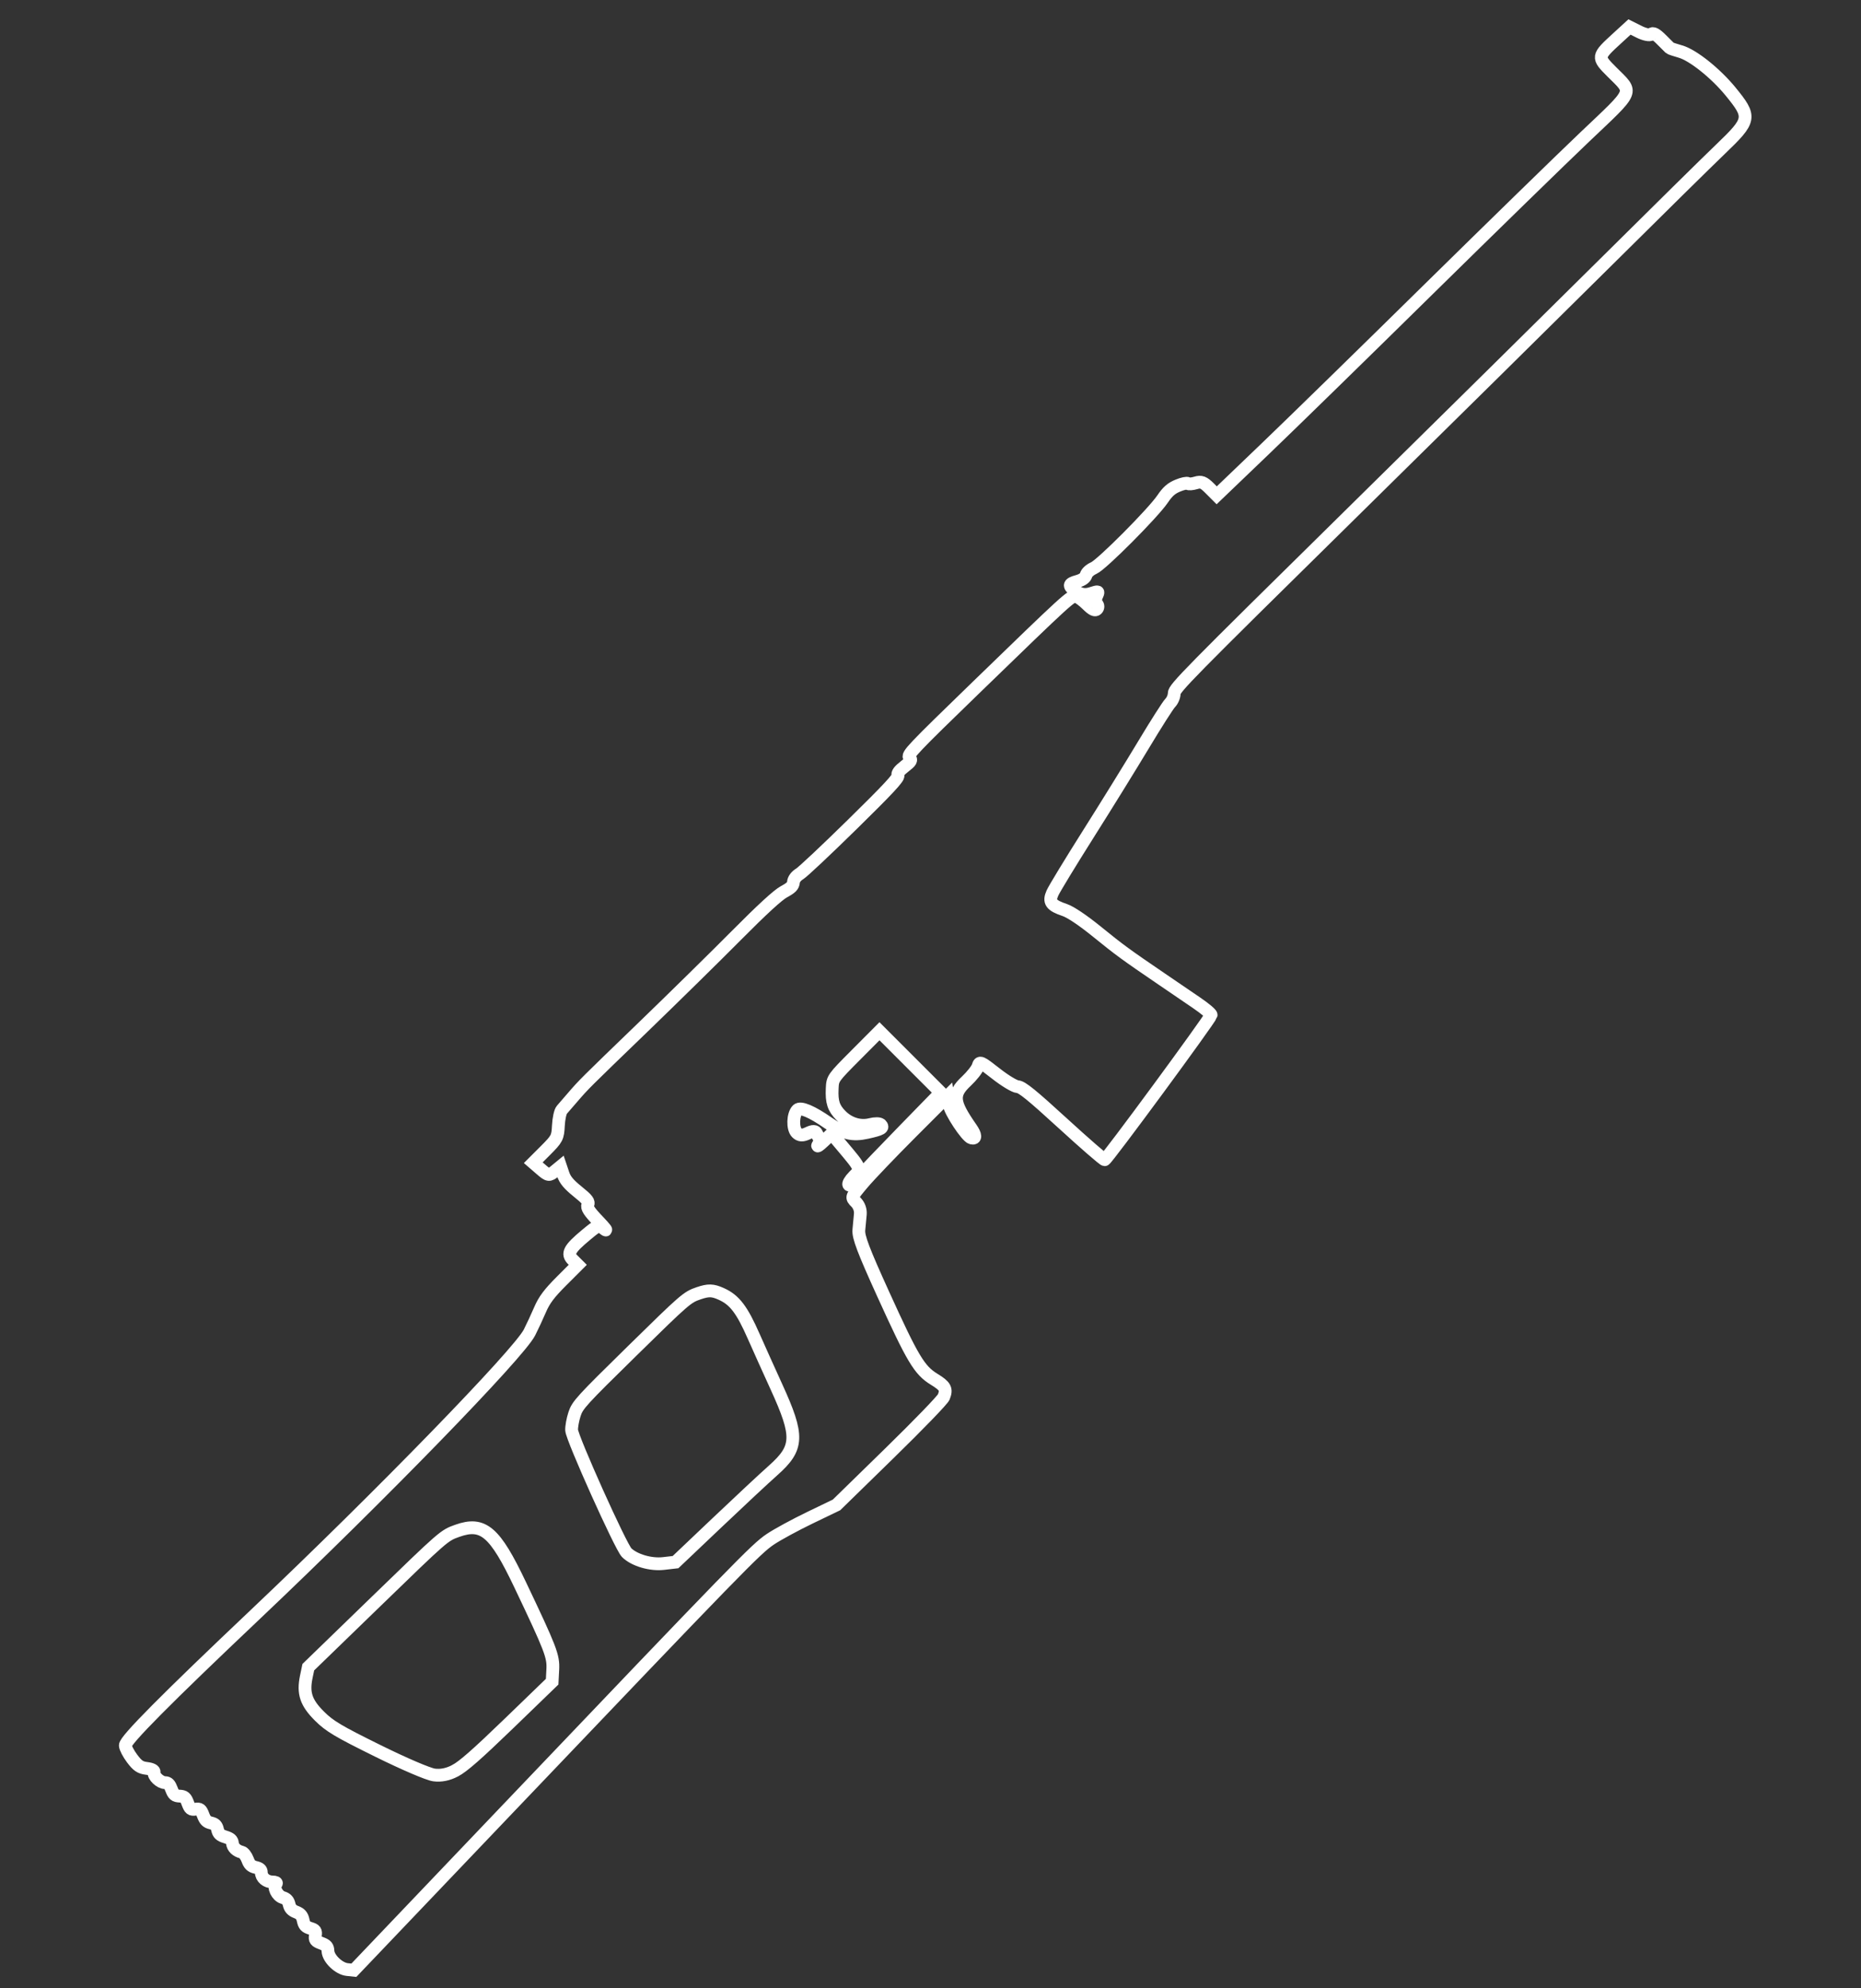 <?xml version="1.0" encoding="UTF-8" standalone="no"?>
<!-- Created with Inkscape (http://www.inkscape.org/) -->

<svg
   xmlns:dc="http://purl.org/dc/elements/1.1/"
   xmlns:cc="http://creativecommons.org/ns#"
   xmlns:rdf="http://www.w3.org/1999/02/22-rdf-syntax-ns#"
   xmlns:svg="http://www.w3.org/2000/svg"
   xmlns="http://www.w3.org/2000/svg"
   xmlns:sodipodi="http://sodipodi.sourceforge.net/DTD/sodipodi-0.dtd"
   xmlns:inkscape="http://www.inkscape.org/namespaces/inkscape"
   width="220"
   height="235"
   viewBox="0 0 58.208 62.177"
   version="1.1"
   id="svg8"
   inkscape:version="0.92.3 (2405546, 2018-03-11)"
   sodipodi:docname="vss.svg">
  <rect x="0" y="0" width="58.208" height="62.177" fill="#333333" stroke="none"/>
  <defs
     id="defs2" />
  <sodipodi:namedview
     id="base"
     pagecolor="#000000"
     bordercolor="#666666"
     borderopacity="1.0"
     inkscape:pageopacity="0"
     inkscape:pageshadow="2"
     inkscape:zoom="3.959798"
     inkscape:cx="169.53373"
     inkscape:cy="123.94941"
     inkscape:document-units="px"
     inkscape:current-layer="layer1"
     showgrid="false"
     units="px"
     inkscape:window-width="3440"
     inkscape:window-height="1377"
     inkscape:window-x="-8"
     inkscape:window-y="-8"
     inkscape:window-maximized="1" />
  <g
     inkscape:label="Layer 1"
     inkscape:groupmode="layer"
     id="layer1"
     transform="translate(0,-234.823)">
    <path
       style="fill:none;stroke:#ffffff;stroke-width:0.4;stroke-miterlimit:4;stroke-dasharray:none;stroke-opacity:1"
       d="m 29.519,278.507 c 0.099,-0.248 0.049,-0.339 -0.304,-0.555 -0.46,-0.282 -0.667,-0.629 -1.592,-2.664 -0.618,-1.359 -0.781,-1.79 -0.76,-2.003 0.015,-0.149 0.036,-0.371 0.046,-0.492 0.012,-0.136 -0.04,-0.28 -0.136,-0.376 -0.156,-0.156 -0.156,-0.156 0.217,-0.599 0.205,-0.243 0.887,-0.956 1.514,-1.583 l 1.14,-1.14 0.039,0.254 c 0.036,0.238 0.555,1.022 0.7,1.059 0.147,0.038 0.142,-0.087 -0.012,-0.308 -0.569,-0.818 -0.592,-1.049 -0.145,-1.469 0.173,-0.163 0.338,-0.372 0.366,-0.465 0.049,-0.161 0.073,-0.151 0.559,0.23 0.287,0.225 0.583,0.403 0.68,0.409 0.134,0.008 0.444,0.26 1.413,1.147 0.683,0.625 1.271,1.136 1.308,1.136 0.063,0 3.299,-4.399 3.329,-4.525 0.008,-0.033 -0.193,-0.203 -0.447,-0.376 -0.254,-0.173 -0.747,-0.509 -1.096,-0.747 -1.137,-0.774 -1.317,-0.906 -2.033,-1.487 -0.437,-0.354 -0.82,-0.611 -1.003,-0.673 -0.428,-0.143 -0.508,-0.255 -0.383,-0.533 0.059,-0.132 0.563,-0.96 1.119,-1.84 0.557,-0.88 1.334,-2.137 1.727,-2.791 0.393,-0.655 0.77,-1.246 0.838,-1.314 0.068,-0.068 0.124,-0.202 0.124,-0.297 -2e-6,-0.16 0.446,-0.613 5.413,-5.501 2.977,-2.93 6.653,-6.559 8.17,-8.064 1.516,-1.505 3.093,-3.058 3.504,-3.452 0.958,-0.919 0.972,-0.998 0.313,-1.805 -0.469,-0.573 -1.18,-1.139 -1.567,-1.248 -0.167,-0.047 -0.316,-0.097 -0.33,-0.111 -0.015,-0.014 -0.135,-0.134 -0.267,-0.266 -0.172,-0.172 -0.262,-0.218 -0.316,-0.164 -0.042,0.042 -0.211,0.007 -0.378,-0.076 l -0.302,-0.151 -0.384,0.352 c -0.633,0.58 -0.634,0.586 -0.163,1.057 0.671,0.671 0.731,0.528 -0.843,2.022 -0.741,0.704 -2.944,2.852 -4.896,4.772 -1.951,1.921 -4.24,4.156 -5.086,4.967 l -1.539,1.475 -0.225,-0.225 c -0.185,-0.185 -0.261,-0.214 -0.43,-0.163 -0.113,0.034 -0.224,0.042 -0.248,0.018 -0.024,-0.024 -0.164,0.005 -0.311,0.066 -0.205,0.084 -0.318,0.183 -0.479,0.42 -0.303,0.445 -1.896,2.044 -2.148,2.157 -0.125,0.056 -0.223,0.145 -0.245,0.223 -0.024,0.085 -0.119,0.152 -0.271,0.194 -0.288,0.078 -0.294,0.146 -0.029,0.322 0.142,0.095 0.282,0.112 0.455,0.057 0.244,-0.078 0.248,-0.075 0.175,0.083 -0.041,0.089 -0.038,0.2 0.007,0.244 0.045,0.045 0.046,0.118 0.002,0.162 -0.058,0.058 -0.141,0.019 -0.307,-0.146 -0.125,-0.124 -0.282,-0.238 -0.348,-0.253 -0.146,-0.033 -0.245,0.058 -3.116,2.841 -2.017,1.955 -2.173,2.12 -2.09,2.203 0.074,0.074 0.046,0.122 -0.156,0.277 -0.165,0.126 -0.233,0.218 -0.205,0.278 0.031,0.069 -0.306,0.431 -1.428,1.532 -0.808,0.793 -1.549,1.49 -1.648,1.549 -0.109,0.066 -0.185,0.165 -0.193,0.256 -0.011,0.118 -0.071,0.179 -0.297,0.301 -0.19,0.103 -0.678,0.55 -1.486,1.364 -0.661,0.666 -1.972,1.954 -2.912,2.862 -1.86,1.795 -1.856,1.791 -2.217,2.209 -0.136,0.158 -0.286,0.331 -0.334,0.386 -0.048,0.055 -0.096,0.277 -0.107,0.493 -0.019,0.373 -0.04,0.413 -0.403,0.777 l -0.383,0.383 0.243,0.21 c 0.226,0.196 0.256,0.2 0.427,0.059 l 0.184,-0.151 0.081,0.241 c 0.06,0.18 0.175,0.317 0.452,0.541 0.308,0.248 0.363,0.32 0.32,0.415 -0.039,0.089 0.037,0.208 0.328,0.512 0.209,0.218 0.296,0.332 0.193,0.252 -0.184,-0.143 -0.193,-0.14 -0.577,0.179 -0.528,0.439 -0.607,0.588 -0.413,0.781 l 0.154,0.154 -0.505,0.505 c -0.388,0.388 -0.544,0.596 -0.674,0.899 -0.093,0.217 -0.243,0.537 -0.331,0.712 -0.337,0.663 -4.657,5.105 -8.545,8.788 -2.827,2.677 -4.101,3.961 -4.096,4.126 0.002,0.072 0.098,0.257 0.213,0.41 0.171,0.227 0.255,0.284 0.458,0.308 0.152,0.018 0.241,0.064 0.228,0.118 -0.028,0.12 0.19,0.327 0.343,0.327 0.096,0 0.143,0.049 0.202,0.206 0.064,0.171 0.107,0.208 0.254,0.215 0.148,0.007 0.19,0.043 0.256,0.221 0.068,0.183 0.102,0.209 0.24,0.188 0.138,-0.021 0.172,0.005 0.239,0.184 0.061,0.163 0.115,0.217 0.245,0.247 0.13,0.03 0.175,0.075 0.206,0.206 0.031,0.133 0.082,0.181 0.246,0.231 0.151,0.046 0.21,0.097 0.219,0.191 0.013,0.136 0.126,0.246 0.294,0.285 0.056,0.013 0.136,0.116 0.179,0.229 0.061,0.163 0.114,0.214 0.254,0.247 0.127,0.029 0.177,0.073 0.177,0.156 -2e-6,0.166 0.158,0.3 0.352,0.3 0.092,1e-5 0.143,0.025 0.112,0.055 -0.102,0.102 0.03,0.379 0.206,0.432 0.117,0.035 0.173,0.096 0.201,0.217 0.028,0.122 0.089,0.187 0.219,0.237 0.135,0.051 0.19,0.117 0.22,0.261 0.032,0.154 0.077,0.204 0.224,0.248 0.154,0.047 0.179,0.082 0.157,0.221 -0.022,0.142 0.004,0.177 0.18,0.243 0.169,0.063 0.207,0.107 0.214,0.249 0.012,0.233 0.34,0.547 0.599,0.575 l 0.211,0.022 4.581,-4.803 c 7.501,-7.864 7.995,-8.372 8.445,-8.674 0.221,-0.149 0.778,-0.451 1.236,-0.672 l 0.834,-0.402 1.646,-1.607 c 0.939,-0.917 1.674,-1.678 1.711,-1.771 z m -7.106,3.946 -1.284,1.219 -0.375,0.043 c -0.403,0.047 -0.913,-0.103 -1.153,-0.339 -0.186,-0.183 -1.709,-3.572 -1.722,-3.832 -0.005,-0.105 0.035,-0.33 0.09,-0.498 0.093,-0.288 0.204,-0.409 1.806,-1.981 1.657,-1.626 1.717,-1.678 2.079,-1.801 0.304,-0.103 0.434,-0.1 0.701,0.019 0.42,0.188 0.649,0.487 1.023,1.337 0.158,0.359 0.476,1.064 0.706,1.568 0.709,1.552 0.694,1.909 -0.106,2.619 -0.264,0.234 -1.058,0.974 -1.764,1.645 z m -8.181,7.744 c -0.224,0.116 -0.441,0.159 -0.654,0.131 -0.185,-0.025 -0.933,-0.345 -1.767,-0.757 -1.236,-0.61 -1.501,-0.768 -1.818,-1.083 -0.421,-0.42 -0.52,-0.714 -0.413,-1.23 l 0.063,-0.301 2.124,-2.059 c 2.122,-2.057 2.124,-2.059 2.538,-2.206 0.808,-0.287 1.172,0.024 1.959,1.677 0.964,2.026 1.047,2.241 1.026,2.657 l -0.02,0.385 -1.351,1.306 c -1,0.966 -1.438,1.351 -1.686,1.479 z m 12.319,-18.322 c -0.031,-0.031 0.039,-0.151 0.155,-0.267 0.237,-0.237 0.242,-0.224 -0.388,-0.972 l -0.305,-0.362 -0.26,0.245 c -0.143,0.135 -0.216,0.181 -0.163,0.102 0.053,-0.079 0.077,-0.163 0.052,-0.188 -0.025,-0.025 -0.069,-0.098 -0.098,-0.163 -0.038,-0.085 -0.115,-0.087 -0.276,-0.01 -0.164,0.079 -0.257,0.075 -0.348,-0.016 -0.134,-0.134 -0.121,-0.57 0.022,-0.713 0.098,-0.098 0.449,0.051 0.963,0.408 0.478,0.332 0.756,0.399 1.219,0.296 0.448,-0.1 0.523,-0.144 0.422,-0.245 -0.038,-0.038 -0.183,-0.039 -0.323,-0.003 -0.316,0.081 -0.663,-0.023 -0.916,-0.276 -0.235,-0.235 -0.298,-0.426 -0.278,-0.847 0.015,-0.322 0.016,-0.323 0.747,-1.058 l 0.732,-0.735 0.959,0.959 0.959,0.959 -1.137,1.166 c -0.625,0.641 -1.26,1.303 -1.409,1.471 -0.168,0.188 -0.294,0.283 -0.329,0.249 z"
       id="path823"
       inkscape:connector-curvature="0" />
  </g>
</svg>

